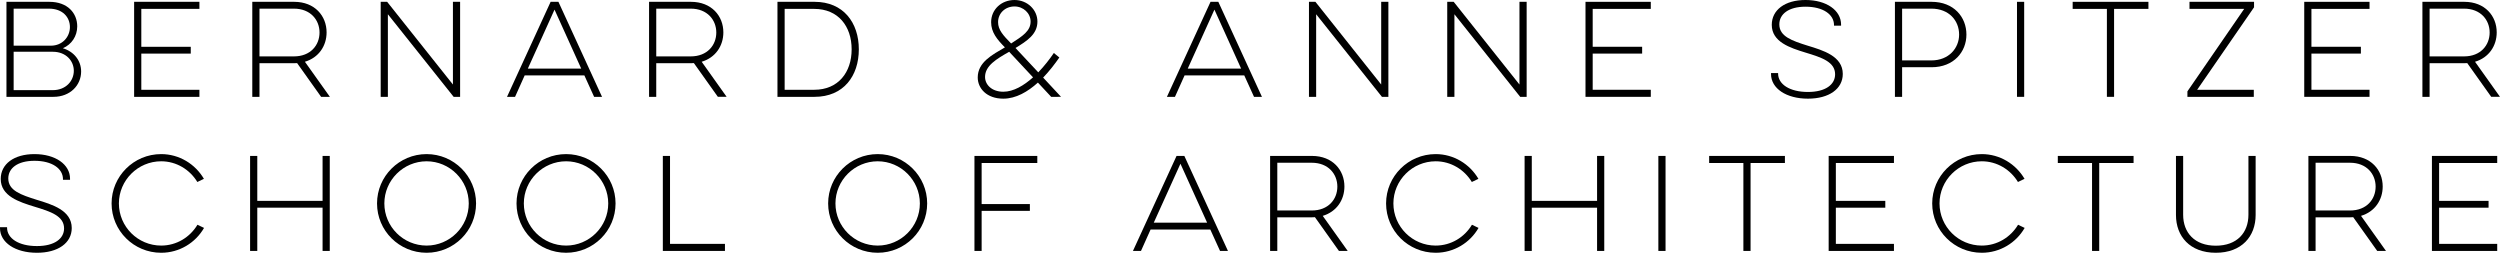 <?xml version="1.0" encoding="utf-8"?>
<!-- Generator: Adobe Illustrator 17.0.2, SVG Export Plug-In . SVG Version: 6.00 Build 0)  -->
<!DOCTYPE svg PUBLIC "-//W3C//DTD SVG 1.1//EN" "http://www.w3.org/Graphics/SVG/1.1/DTD/svg11.dtd">
<svg version="1.1" id="Calque_1" xmlns="http://www.w3.org/2000/svg" xmlns:xlink="http://www.w3.org/1999/xlink" x="0px" y="0px"
	 width="720.303px" height="72.826px" viewBox="0 0 720.303 72.826" enable-background="new 0 0 720.303 72.826"
	 xml:space="preserve">
<g>
	<path d="M1.86,0.526h12.354c5.299,0,8.037,3.299,8.037,7.054c0,2.843-1.614,5.229-4.141,6.317c3.229,0.982,5.264,3.58,5.264,6.703
		c0,3.931-3.123,7.3-7.966,7.3H1.86V0.526z M3.931,2.491V13.16h10.739c3.334,0,5.475-2.562,5.475-5.369c0-2.772-2.036-5.3-6.037-5.3
		H3.931z M3.931,14.915V25.97h11.3c3.755,0,6.037-2.667,6.037-5.58c0-2.877-2.281-5.475-6.037-5.475H3.931z"/>
	<path d="M38.644,0.526h18.811v2.035h-16.74v10.915h14.249v1.965H40.715v10.424h16.74V27.9H38.644V0.526z"/>
	<path d="M84.763,0.526c5.931,0,9.335,4.07,9.335,8.809c0,3.86-2.246,7.265-6.247,8.458L95.045,27.9h-2.527l-6.914-9.722
		c-0.281,0.035-0.562,0.035-0.842,0.035H74.761V27.9H72.69V0.526H84.763z M74.761,2.491v13.758h9.932c4.773,0,7.37-3.229,7.37-6.879
		c0-3.615-2.597-6.879-7.37-6.879H74.761z"/>
	<path d="M109.685,27.9V0.526h1.86l18.952,23.829V0.526h2.07V27.9h-1.86L111.755,4.105V27.9H109.685z"/>
	<path d="M160.894,0.526L173.458,27.9h-2.281l-2.808-6.177h-17.197l-2.772,6.177h-2.316l12.564-27.374H160.894z M152.084,19.759
		h15.372l-7.686-16.986L152.084,19.759z"/>
	<path d="M199.081,0.526c5.931,0,9.335,4.07,9.335,8.809c0,3.86-2.246,7.265-6.247,8.458l7.194,10.107h-2.527l-6.914-9.722
		c-0.281,0.035-0.562,0.035-0.842,0.035h-10.002V27.9h-2.071V0.526H199.081z M189.079,2.491v13.758h9.932
		c4.773,0,7.37-3.229,7.37-6.879c0-3.615-2.597-6.879-7.37-6.879H189.079z"/>
	<path d="M224.003,0.526h10.704c8.317,0,12.739,6.036,12.739,13.687c0,7.687-4.422,13.688-12.739,13.688h-10.704V0.526z
		 M226.074,2.562v23.304h8.528c6.914,0,10.774-5.019,10.774-11.652c0-6.633-3.86-11.651-10.774-11.651H226.074z"/>
	<path d="M302.868,27.9l-3.825-4.106c-2.913,2.633-6.317,4.633-9.967,4.633c-4.808,0-7.37-2.983-7.37-6.106
		c0-4.422,4.247-6.562,7.826-8.669c-2.281-2.316-3.966-4.352-3.966-7.265c0-3.649,2.948-6.387,6.738-6.387
		c3.685,0,6.598,2.808,6.598,6.212c0,3.685-3.053,5.615-6.317,7.615l6.563,7.02c1.755-1.825,3.299-3.826,4.492-5.58l1.579,1.298
		c-1.263,1.825-2.843,3.896-4.667,5.791l5.159,5.545H302.868z M297.639,22.285l-6.878-7.37c-3.615,2.07-6.949,4.001-6.949,7.265
		c0,2.176,1.896,4.247,5.265,4.247C292.024,26.427,295.007,24.637,297.639,22.285z M291.322,12.528
		c3.334-2.141,5.615-3.614,5.615-6.316c0-2.387-2.071-4.353-4.633-4.353c-2.667,0-4.738,1.931-4.738,4.527
		C287.567,8.598,289.041,10.212,291.322,12.528z"/>
	<path d="M351.025,0.526L363.59,27.9h-2.281l-2.808-6.177h-17.197l-2.772,6.177h-2.316l12.564-27.374H351.025z M342.217,19.759
		h15.372l-7.687-16.986L342.217,19.759z"/>
	<path d="M377.141,27.9V0.526h1.86l18.951,23.829V0.526h2.07V27.9h-1.859L379.211,4.105V27.9H377.141z"/>
	<path d="M416.979,27.9V0.526h1.86l18.951,23.829V0.526h2.07V27.9h-1.859L419.049,4.105V27.9H416.979z"/>
	<path d="M456.816,0.526h18.812v2.035h-16.741v10.915h14.249v1.965h-14.249v10.424h16.741V27.9h-18.812V0.526z"/>
	<path d="M512.309,21.057v0.141c0,3.054,3.299,5.3,8.598,5.3c5.089,0,7.826-2.142,7.826-5.089c0-3.58-3.86-4.844-8.492-6.247
		c-4.458-1.369-9.757-3.054-9.757-8.002c0-4.281,3.79-7.159,9.722-7.159c6.036,0,10.247,2.982,10.247,7.089v0.316h-2.035V7.229
		c0-3.054-3.123-5.3-8.212-5.3c-4.879,0-7.546,2.141-7.546,5.089c0,3.51,3.72,4.738,8.178,6.142
		c4.387,1.334,10.107,3.019,10.107,8.143c0,4.316-3.966,7.124-10.038,7.124c-6.247,0-10.634-2.948-10.634-7.089v-0.281H512.309z"/>
	<path d="M545.968,0.526h10.563c6.388,0,10.037,4.352,10.037,9.44c0,4.983-3.649,9.405-10.037,9.405h-8.493V27.9h-2.07V0.526z
		 M548.038,2.491v14.916h8.423c5.089,0,8.002-3.58,8.002-7.44c0-4.036-2.913-7.476-8.002-7.476H548.038z"/>
	<path d="M583.208,0.526V27.9h-2.07V0.526H583.208z"/>
	<path d="M597.178,0.526h21.829v2.035h-9.896V27.9h-2.07V2.562h-9.862V0.526z"/>
	<path d="M630.838,0.526h18.601v1.579l-16.39,23.76h16.319V27.9h-19.127v-1.579l16.354-23.76h-15.758V0.526z"/>
	<path d="M663.901,0.526h18.811v2.035h-16.74v10.915h14.249v1.965h-14.249v10.424h16.74V27.9h-18.811V0.526z"/>
	<path d="M710.021,0.526c5.931,0,9.335,4.07,9.335,8.809c0,3.86-2.246,7.265-6.247,8.458l7.194,10.107h-2.526l-6.914-9.722
		c-0.281,0.035-0.562,0.035-0.842,0.035h-10.003V27.9h-2.07V0.526H710.021z M700.018,2.491v13.758h9.933
		c4.772,0,7.369-3.229,7.369-6.879c0-3.615-2.597-6.879-7.369-6.879H700.018z"/>
	<path d="M2.035,65.456v0.141c0,3.053,3.299,5.299,8.599,5.299c5.089,0,7.826-2.141,7.826-5.088c0-3.58-3.86-4.844-8.493-6.247
		C5.51,58.191,0.21,56.507,0.21,51.559c0-4.281,3.79-7.159,9.721-7.159c6.037,0,10.248,2.982,10.248,7.089v0.315h-2.036v-0.175
		c0-3.054-3.124-5.3-8.212-5.3c-4.878,0-7.545,2.141-7.545,5.089c0,3.51,3.72,4.738,8.177,6.142
		c4.387,1.334,10.107,3.019,10.107,8.143c0,4.316-3.966,7.124-10.037,7.124C4.387,72.826,0,69.878,0,65.737v-0.281H2.035z"/>
	<path d="M58.788,65.667c-2.457,4.281-7.089,7.159-12.354,7.159c-7.896,0-14.284-6.353-14.284-14.214
		c0-7.826,6.387-14.213,14.284-14.213c5.229,0,9.827,2.878,12.318,7.124l-1.895,0.912c-2.141-3.544-6.001-5.966-10.423-5.966
		c-6.703,0-12.178,5.475-12.178,12.143c0,6.703,5.475,12.144,12.178,12.144c4.457,0,8.317-2.422,10.458-6.002L58.788,65.667z"/>
	<path d="M95.011,44.926V72.3h-2.07V59.841H74.129V72.3h-2.071V44.926h2.071v12.95H92.94v-12.95H95.011z"/>
	<path d="M122.916,44.399c7.861,0,14.249,6.387,14.249,14.213c0,7.861-6.387,14.214-14.249,14.214
		c-7.896,0-14.284-6.353-14.284-14.214C108.632,50.786,115.02,44.399,122.916,44.399z M122.916,70.756
		c6.668,0,12.143-5.44,12.143-12.144c0-6.668-5.475-12.143-12.143-12.143c-6.703,0-12.178,5.475-12.178,12.143
		C110.738,65.315,116.213,70.756,122.916,70.756z"/>
	<path d="M163.105,44.399c7.861,0,14.249,6.387,14.249,14.213c0,7.861-6.387,14.214-14.249,14.214
		c-7.896,0-14.284-6.353-14.284-14.214C148.821,50.786,155.208,44.399,163.105,44.399z M163.105,70.756
		c6.668,0,12.143-5.44,12.143-12.144c0-6.668-5.475-12.143-12.143-12.143c-6.703,0-12.178,5.475-12.178,12.143
		C150.927,65.315,156.402,70.756,163.105,70.756z"/>
	<path d="M190.976,44.926h2.071v25.339h15.828V72.3h-17.898V44.926z"/>
	<path d="M252.889,44.399c7.861,0,14.249,6.387,14.249,14.213c0,7.861-6.387,14.214-14.249,14.214
		c-7.896,0-14.284-6.353-14.284-14.214C238.605,50.786,244.992,44.399,252.889,44.399z M252.889,70.756
		c6.668,0,12.143-5.44,12.143-12.144c0-6.668-5.475-12.143-12.143-12.143c-6.703,0-12.178,5.475-12.178,12.143
		C240.711,65.315,246.186,70.756,252.889,70.756z"/>
	<path d="M280.759,44.926h18.109v2.035H282.83v11.827h13.897v1.966H282.83V72.3h-2.071V44.926z"/>
	<path d="M341.235,44.926L353.799,72.3h-2.281l-2.808-6.177h-17.196l-2.772,6.177h-2.316l12.564-27.374H341.235z M332.426,64.157
		h15.372l-7.686-16.985L332.426,64.157z"/>
	<path d="M378.019,44.926c5.932,0,9.336,4.071,9.336,8.809c0,3.86-2.246,7.265-6.247,8.458l7.194,10.107h-2.526l-6.914-9.722
		c-0.28,0.035-0.562,0.035-0.843,0.035h-10.002V72.3h-2.07V44.926H378.019z M368.017,46.891v13.758h9.933
		c4.772,0,7.37-3.229,7.37-6.879c0-3.615-2.598-6.879-7.37-6.879H368.017z"/>
	<path d="M425.998,65.667c-2.457,4.281-7.089,7.159-12.354,7.159c-7.896,0-14.284-6.353-14.284-14.214
		c0-7.826,6.388-14.213,14.284-14.213c5.229,0,9.827,2.878,12.318,7.124l-1.896,0.912c-2.141-3.544-6.001-5.966-10.423-5.966
		c-6.703,0-12.178,5.475-12.178,12.143c0,6.703,5.475,12.144,12.178,12.144c4.457,0,8.317-2.422,10.458-6.002L425.998,65.667z"/>
	<path d="M462.221,44.926V72.3h-2.07V59.841h-18.812V72.3h-2.07V44.926h2.07v12.95h18.812v-12.95H462.221z"/>
	<path d="M479.878,44.926V72.3h-2.07V44.926H479.878z"/>
	<path d="M492.443,44.926h21.829v2.035h-9.896V72.3h-2.07V46.961h-9.862V44.926z"/>
	<path d="M526.876,44.926h18.811v2.035h-16.74v10.915h14.249v1.965h-14.249v10.424h16.74V72.3h-18.811V44.926z"/>
	<path d="M583.348,65.667c-2.457,4.281-7.089,7.159-12.354,7.159c-7.896,0-14.284-6.353-14.284-14.214
		c0-7.826,6.388-14.213,14.284-14.213c5.229,0,9.827,2.878,12.318,7.124l-1.896,0.912c-2.141-3.544-6.001-5.966-10.423-5.966
		c-6.703,0-12.178,5.475-12.178,12.143c0,6.703,5.475,12.144,12.178,12.144c4.457,0,8.317-2.422,10.458-6.002L583.348,65.667z"/>
	<path d="M592.898,44.926h21.829v2.035h-9.896V72.3h-2.07V46.961h-9.862V44.926z"/>
	<path d="M649.896,44.926v17.021c0,6.143-4.001,10.88-11.477,10.88c-7.475,0-11.476-4.737-11.476-10.88V44.926h2.07v16.951
		c0,5.158,3.299,8.914,9.405,8.914c6.142,0,9.405-3.756,9.405-8.914V44.926H649.896z"/>
	<path d="M677.171,44.926c5.931,0,9.335,4.071,9.335,8.809c0,3.86-2.246,7.265-6.247,8.458l7.194,10.107h-2.526l-6.914-9.722
		c-0.281,0.035-0.562,0.035-0.842,0.035h-10.003V72.3h-2.07V44.926H677.171z M667.168,46.891v13.758h9.933
		c4.772,0,7.369-3.229,7.369-6.879c0-3.615-2.597-6.879-7.369-6.879H667.168z"/>
	<path d="M700.688,44.926h18.812v2.035h-16.741v10.915h14.249v1.965h-14.249v10.424h16.741V72.3h-18.812V44.926z"/>
</g>
</svg>
